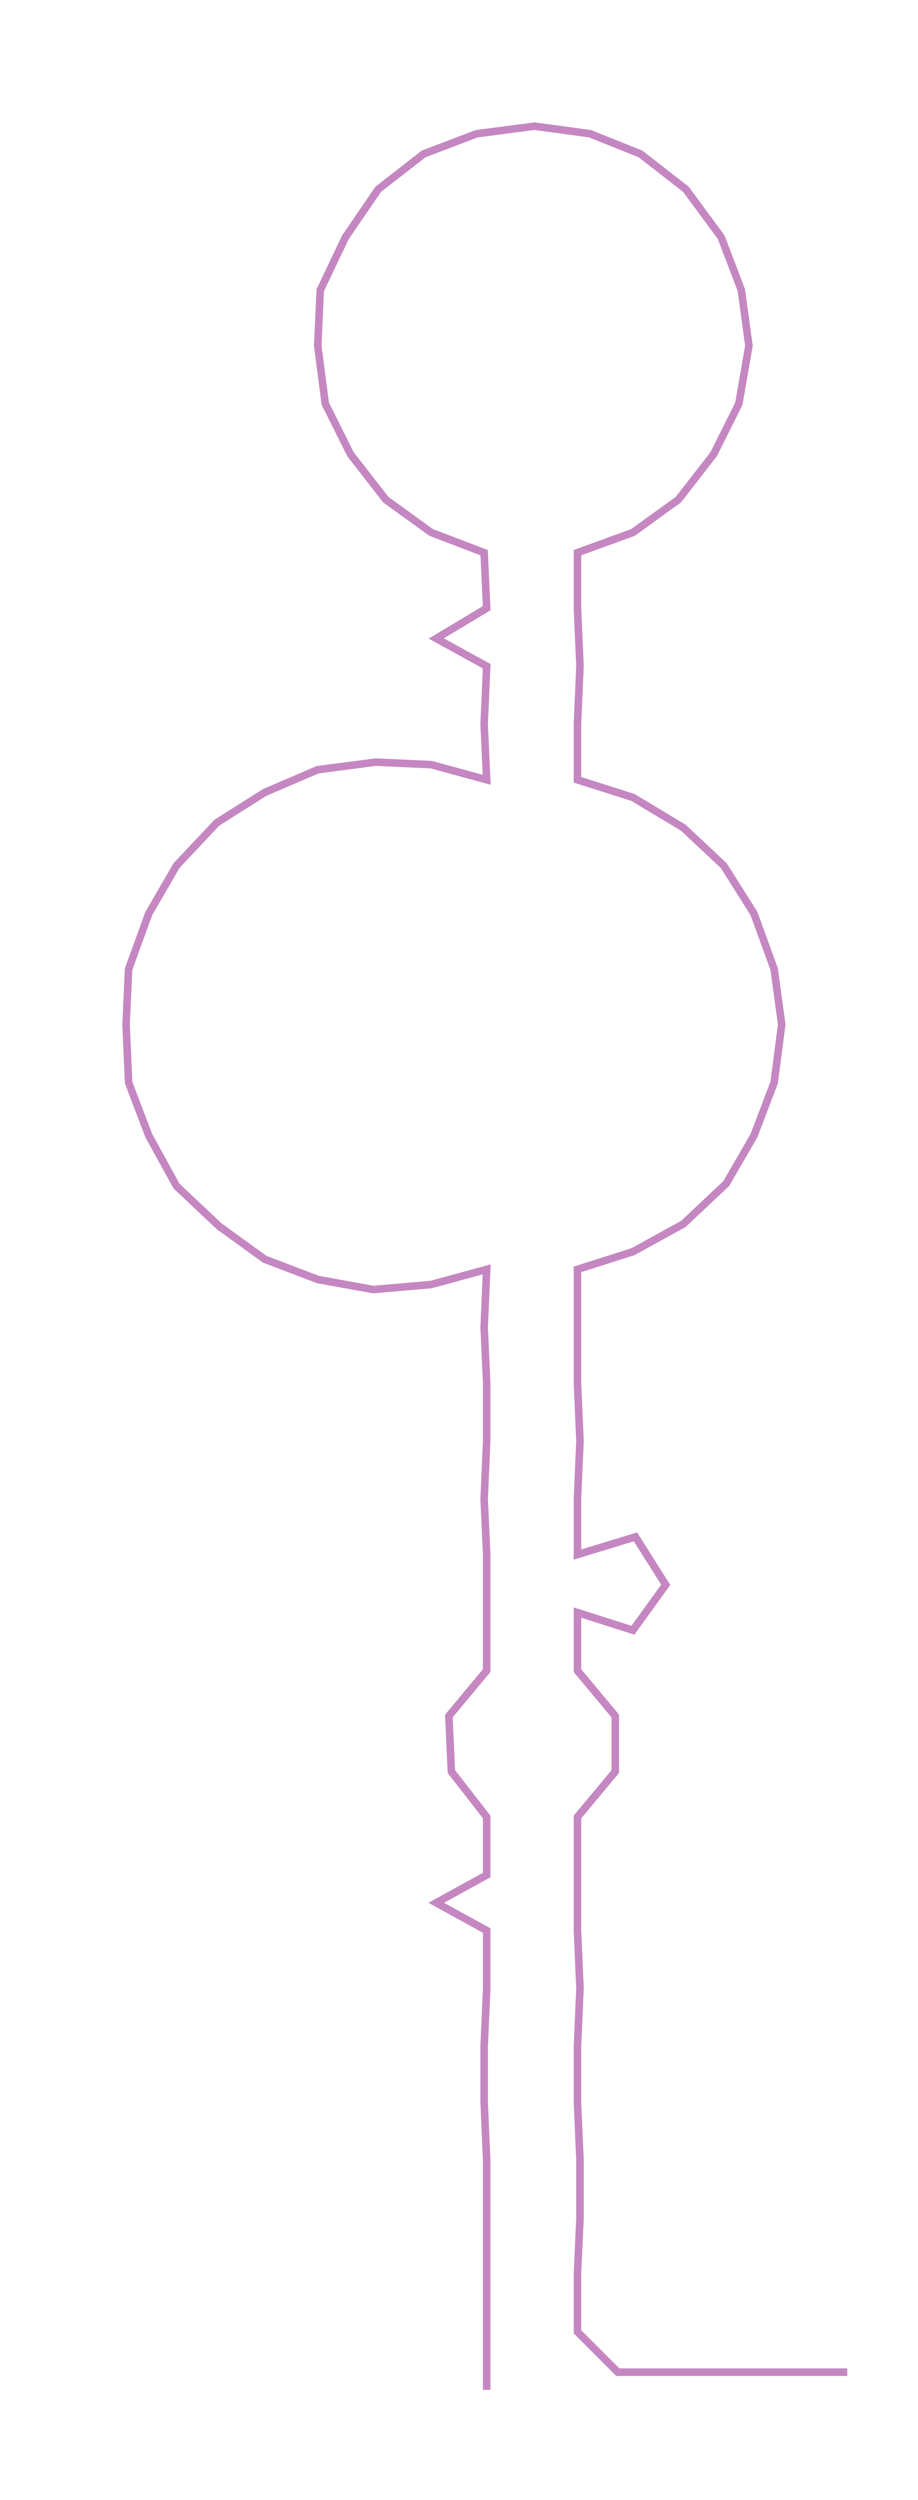 <ns0:svg xmlns:ns0="http://www.w3.org/2000/svg" width="110.246px" height="300px" viewBox="0 0 364.049 990.645"><ns0:path style="stroke:#c587c2;stroke-width:3px;fill:none;" d="M193 947 L193 947 L193 924 L193 901 L193 879 L193 856 L192 833 L192 811 L193 788 L193 765 L173 754 L193 743 L193 720 L179 702 L178 680 L193 662 L193 639 L193 616 L192 594 L193 571 L193 548 L192 526 L193 503 L171 509 L148 511 L126 507 L105 499 L87 486 L70 470 L59 450 L51 429 L50 406 L51 384 L59 362 L70 343 L86 326 L105 314 L126 305 L149 302 L171 303 L193 309 L192 287 L193 264 L173 253 L193 241 L192 219 L171 211 L153 198 L139 180 L129 160 L126 137 L127 115 L137 94 L150 75 L168 61 L189 53 L212 50 L234 53 L254 61 L272 75 L286 94 L294 115 L297 137 L293 160 L283 180 L269 198 L251 211 L229 219 L229 241 L230 264 L229 287 L229 309 L251 316 L271 328 L287 343 L299 362 L307 384 L310 406 L307 429 L299 450 L288 469 L271 485 L251 496 L229 503 L229 526 L229 548 L230 571 L229 594 L229 616 L252 609 L264 628 L251 646 L229 639 L229 662 L244 680 L244 702 L229 720 L229 743 L229 765 L230 788 L229 811 L229 833 L230 856 L230 879 L229 901 L229 924 L245 940 L268 940 L291 940 L314 940 L336 940" /></ns0:svg>